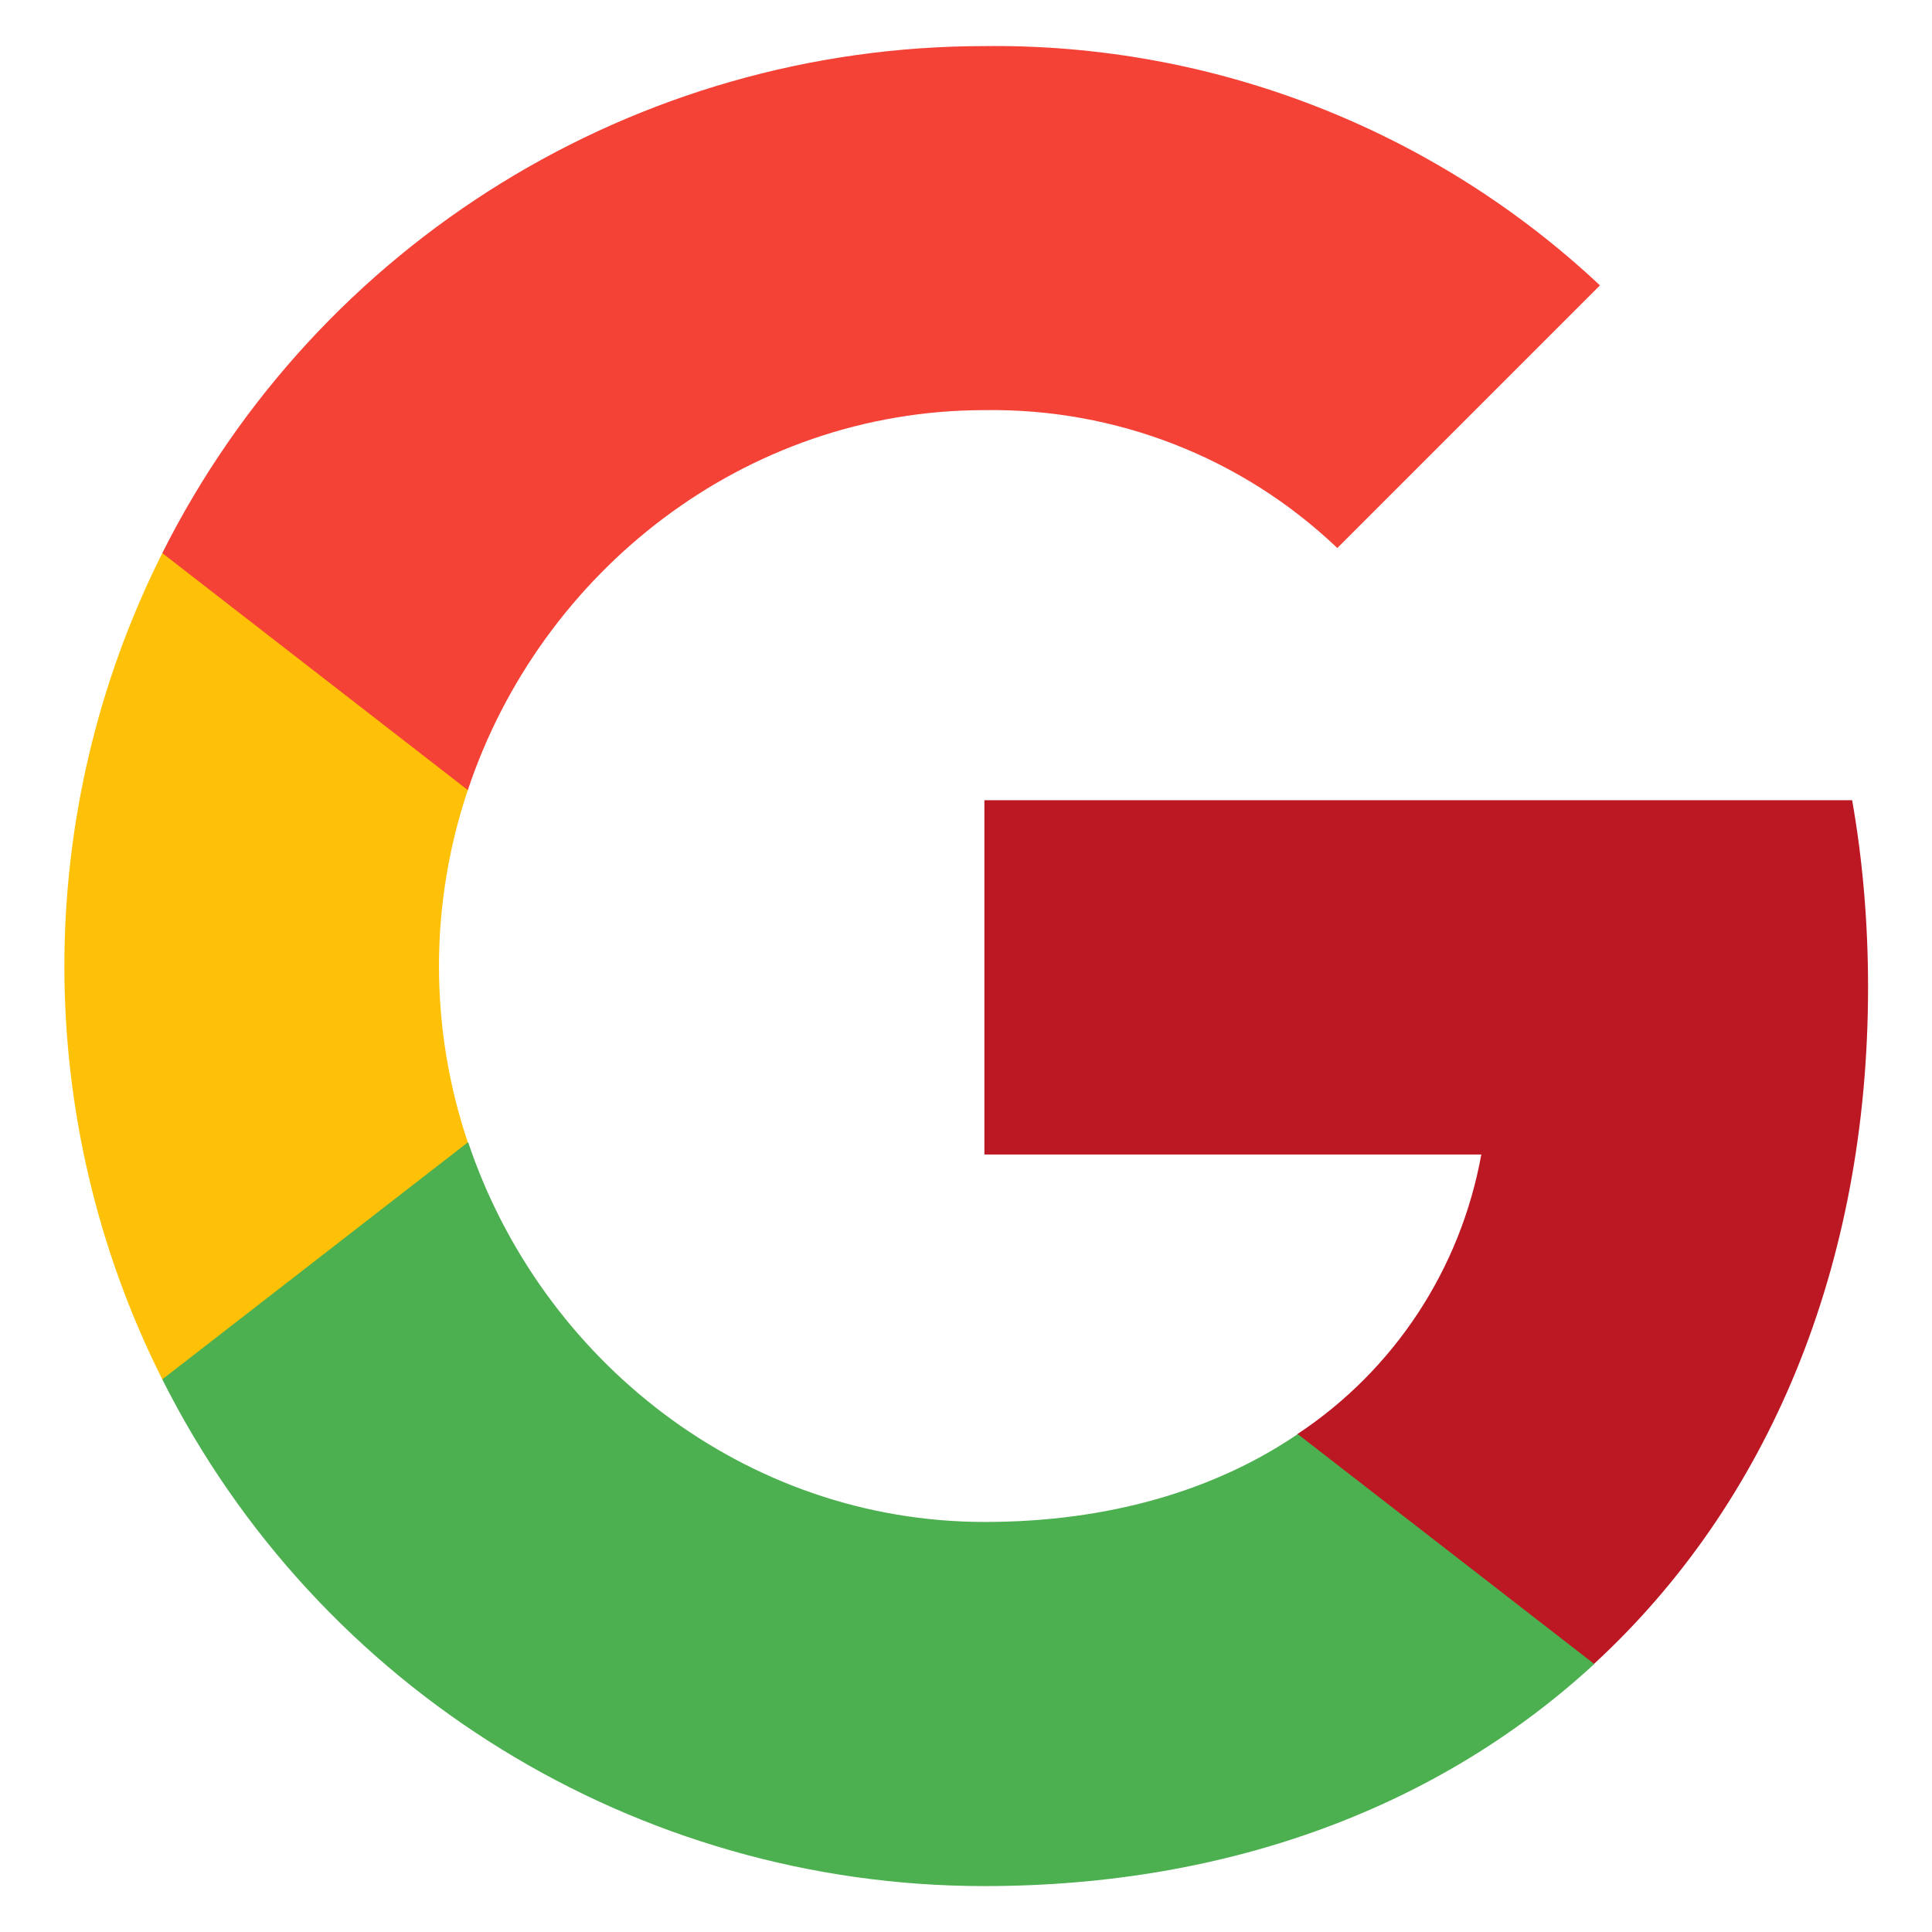 <svg width="21" height="21" viewBox="0 0 21 21" fill="none" xmlns="http://www.w3.org/2000/svg">
<g clip-path="url(#clip0_582_2514)">
<path d="M20.305 10.73C20.305 10.051 20.25 9.367 20.132 8.698H10.7V12.549H16.101C15.877 13.791 15.157 14.89 14.102 15.588V18.087H17.325C19.217 16.345 20.305 13.773 20.305 10.73Z" fill="#BC1823"/>
<path d="M10.7 20.501C13.397 20.501 15.671 19.615 17.329 18.087L14.106 15.588C13.21 16.198 12.052 16.543 10.704 16.543C8.095 16.543 5.883 14.783 5.089 12.417H1.764V14.993C3.461 18.369 6.919 20.501 10.7 20.501Z" fill="#4CAF50"/>
<path d="M5.085 12.417C4.667 11.175 4.667 9.83 5.085 8.588V6.012H1.764C0.345 8.838 0.345 12.167 1.764 14.993L5.085 12.417Z" fill="#FFC107"/>
<path d="M10.7 4.458C12.126 4.436 13.504 4.972 14.536 5.957L17.391 3.102C15.583 1.405 13.184 0.471 10.7 0.501C6.919 0.501 3.461 2.632 1.764 6.012L5.085 8.588C5.875 6.218 8.091 4.458 10.7 4.458Z" fill="#F44336"/>
</g>
<defs>
<clipPath id="clip0_582_2514">
<rect width="20" height="20" fill="white" transform="translate(0.5 0.5)"/>
</clipPath>
</defs>
</svg>
